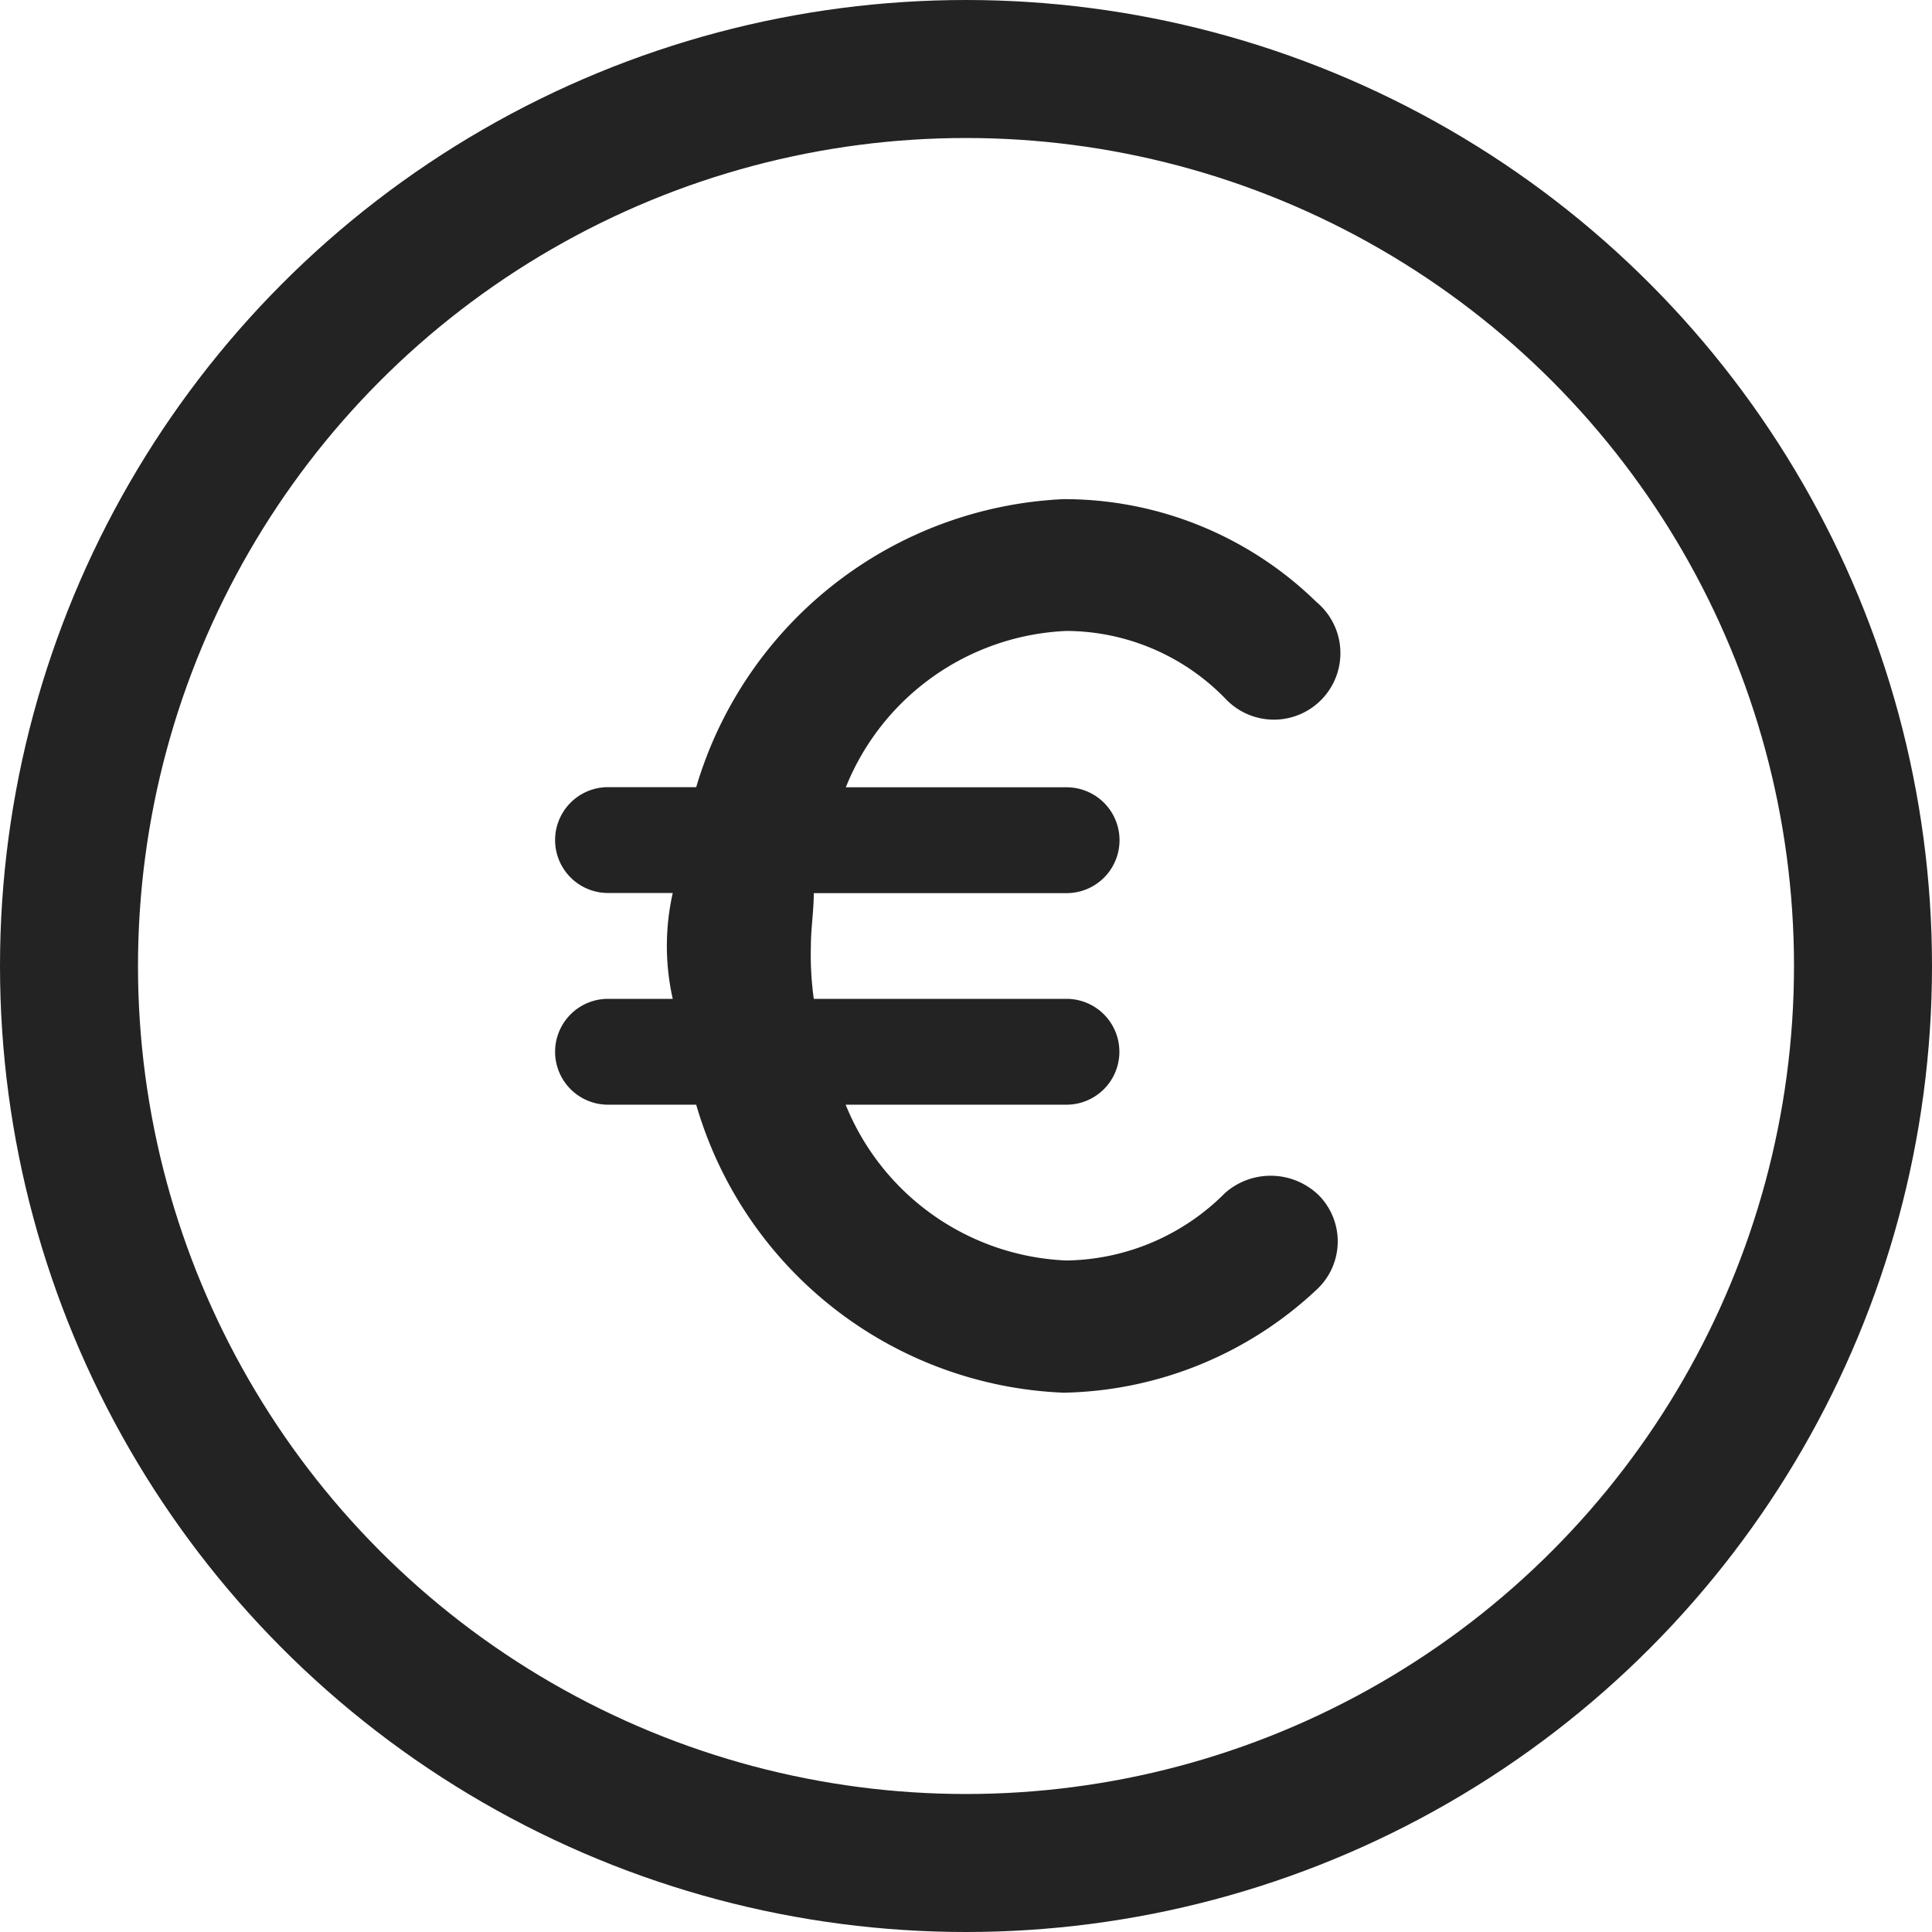 <svg id="Icona_euro" data-name="Icona euro" xmlns="http://www.w3.org/2000/svg" width="14" height="14" viewBox="0 0 14 14">
  <path id="Tracciato_895" data-name="Tracciato 895" d="M38.206,35.758a1.614,1.614,0,0,1,1.15.49.482.482,0,1,0,.66-.7,2.614,2.614,0,0,0-1.832-.745,2.915,2.915,0,0,0-2.662,2.087h-.639a.383.383,0,1,0,0,.767h.469a1.746,1.746,0,0,0,0,.767h-.469a.383.383,0,1,0,0,.767h.639a2.894,2.894,0,0,0,2.662,2.087,2.751,2.751,0,0,0,1.832-.745.476.476,0,0,0,.021-.682.5.5,0,0,0-.682-.021,1.652,1.652,0,0,1-1.15.49,1.807,1.807,0,0,1-1.6-1.129h1.6a.383.383,0,1,0,0-.767H36.374a2.315,2.315,0,0,1-.021-.383c0-.128.021-.256.021-.383h1.832a.383.383,0,1,0,0-.767h-1.6A1.807,1.807,0,0,1,38.206,35.758Z" transform="translate(-30.477 -31.186)" fill="#232323"/>
  <g id="Ellisse_93" data-name="Ellisse 93" fill="none" stroke="#232323" stroke-width="1">
    <circle cx="7" cy="7" r="7" stroke="none"/>
    <circle cx="7" cy="7" r="6.5" fill="none"/>
  </g>
</svg>
